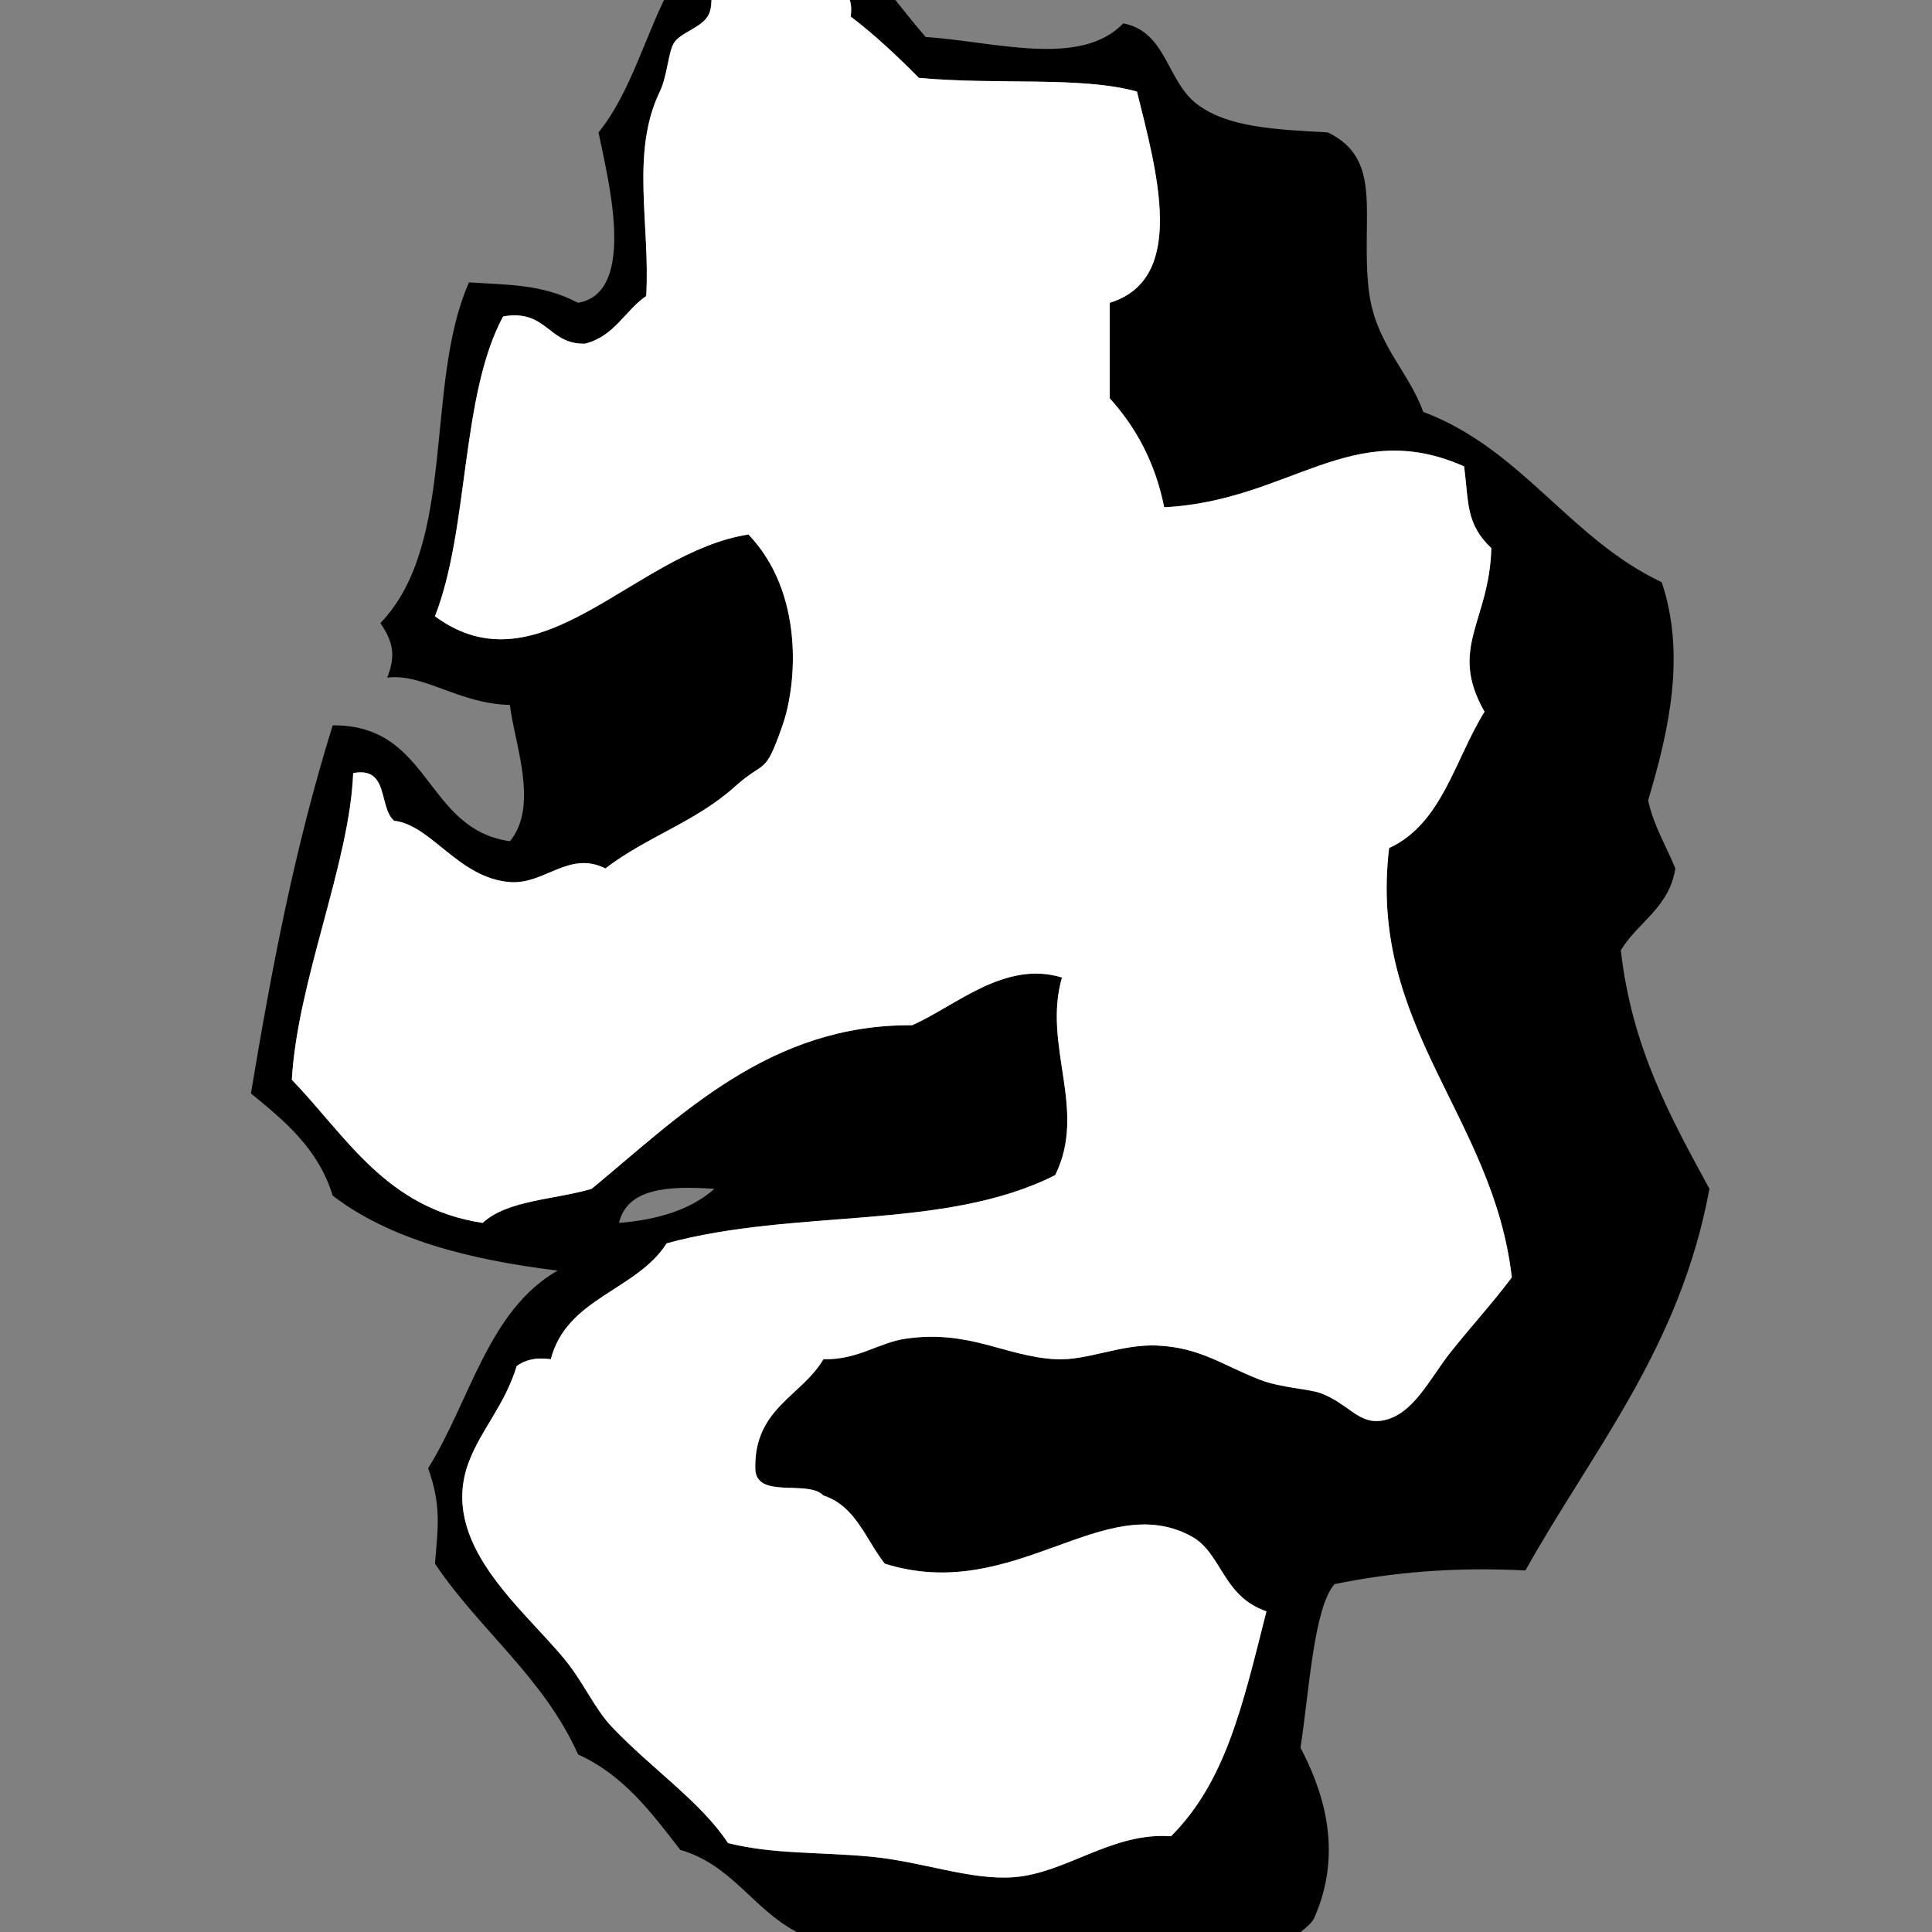﻿<?xml version="1.0" encoding="utf-8"?>
<svg width="100" height="100" xmlns="http://www.w3.org/2000/svg">
  <rect width="100%" height="100%" fill="#808080" stroke="none"/>
  <path d="M 42.268,-4.789 C 44.371,-2.775 46.003,-0.291 47.912,1.915 C 51.469,2.145 55.914,3.526 58.142,1.209 C 60.407,1.644 60.377,4.255 62.023,5.442 C 63.589,6.573 65.872,6.701 68.725,6.853 C 71.635,8.247 70.423,11.197 70.842,14.966 C 71.154,17.774 72.906,19.183 73.664,21.316 C 78.786,23.25 81.223,27.868 86.01,30.136 C 87.25,33.838 86.419,37.723 85.305,41.424 C 85.602,42.775 86.242,43.781 86.716,44.952 C 86.398,46.985 84.778,47.718 83.894,49.185 C 84.464,54.259 86.494,57.873 88.48,61.533 C 86.959,69.772 82.454,75.028 78.955,81.287 C 75.234,81.095 72.006,81.393 69.078,81.993 C 68.001,83.205 67.765,87.528 67.314,90.459 C 68.386,92.515 69.601,95.723 68.021,99.278 C 67.801,99.771 66.879,100.197 66.257,101.042 C 65.254,102.404 62.968,105.515 61.671,105.98 C 57.535,107.466 53.822,104.606 49.323,104.217 C 47.724,101.854 43.322,100.689 41.21,99.984 C 38.977,98.805 37.861,96.511 35.213,95.751 C 33.724,93.829 32.275,91.87 29.922,90.812 C 28.143,86.829 24.827,84.381 22.513,80.935 C 22.681,78.971 22.836,77.897 22.16,75.996 C 24.33,72.521 25.269,67.815 28.862,65.766 C 24.251,65.203 20.148,64.133 17.22,61.886 C 16.477,59.454 14.733,58.023 12.987,56.594 C 14.091,49.997 15.239,43.927 17.22,37.544 C 22.32,37.502 21.963,42.916 26.393,43.541 C 27.93,41.7 26.597,38.376 26.393,36.486 C 23.773,36.44 21.912,34.833 20.042,35.075 C 20.459,33.99 20.404,33.3 19.69,32.253 C 23.679,28.093 21.939,19.895 24.276,14.614 C 26.353,14.756 28.036,14.696 29.921,15.672 C 33.04,15.138 31.424,9.098 30.979,6.853 C 34.41,2.64 33.925,-5.487 42.268,-4.789 Z M 38.741,-3.025 C 38.382,-2.033 37.347,-1.545 36.977,-0.909 C 36.713,-0.455 36.964,0.348 36.624,0.855 C 36.195,1.495 35.168,1.7 34.859,2.266 C 34.585,2.77 34.525,3.97 34.154,4.737 C 32.624,7.895 33.662,11.632 33.448,15.319 C 32.337,16.09 31.787,17.422 30.273,17.789 C 28.354,17.827 28.314,15.986 26.04,16.378 C 23.824,20.51 24.298,27.335 22.513,31.899 C 27.976,35.911 32.841,28.57 38.741,27.666 C 41.62,30.676 41.262,35.376 40.504,37.543 C 39.571,40.214 39.638,39.278 38.035,40.718 C 35.99,42.554 33.496,43.295 31.333,44.951 C 29.461,44.004 28.172,45.797 26.394,45.657 C 23.723,45.448 22.342,42.703 20.396,42.482 C 19.582,41.767 20.153,39.667 18.28,40.013 C 18.105,44.667 15.396,50.763 15.105,55.888 C 17.934,58.821 19.976,62.541 24.982,63.297 C 26.264,62.109 28.721,62.097 30.626,61.533 C 35.214,57.745 39.842,53.011 47.207,53.067 C 49.448,52.089 51.997,49.684 54.968,50.596 C 53.945,54.135 56.299,57.436 54.615,60.826 C 48.87,63.722 41.217,62.527 34.507,64.354 C 32.952,66.799 29.329,67.173 28.51,70.352 C 27.692,70.239 27.155,70.408 26.746,70.705 C 26.123,72.736 24.921,73.96 24.277,75.643 C 22.671,79.834 26.983,83.169 29.215,85.873 C 30.188,87.051 30.777,88.45 31.686,89.401 C 33.774,91.59 36.278,93.264 37.682,95.398 C 40.059,95.989 42.377,95.846 45.09,96.103 C 47.741,96.355 50.261,97.342 52.499,97.161 C 55.215,96.943 57.563,94.82 60.613,95.045 C 63.435,92.209 64.297,88.361 65.551,83.403 C 63.259,82.616 63.249,80.384 61.671,79.522 C 57.112,77.033 52.479,83.042 45.796,80.935 C 44.808,79.689 44.304,77.958 42.621,77.407 C 41.821,76.56 39.101,77.634 39.093,75.996 C 39.044,72.888 41.488,72.274 42.621,70.352 C 44.39,70.399 45.486,69.494 46.854,69.294 C 50.174,68.808 51.979,70.197 54.616,70.352 C 56.248,70.448 58.035,69.555 59.907,69.645 C 62.126,69.753 63.227,70.637 65.199,71.409 C 66.291,71.837 67.767,71.886 68.373,72.116 C 69.812,72.66 70.311,73.735 71.548,73.527 C 73.147,73.257 74.015,71.332 75.076,69.999 C 76.153,68.645 77.235,67.471 78.251,66.119 C 77.293,57.753 70.791,53.164 71.9,43.894 C 74.643,42.638 75.303,39.301 76.839,36.839 C 74.951,33.532 77.089,32.201 77.191,28.372 C 75.853,27.097 76.033,26.023 75.78,24.139 C 69.955,21.554 66.757,25.925 60.259,26.256 C 59.785,23.908 58.778,22.093 57.437,20.612 C 57.437,18.966 57.437,17.319 57.437,15.673 C 61.46,14.446 59.878,8.886 58.848,4.738 C 55.927,3.937 51.675,4.408 47.56,4.031 C 46.45,2.906 45.299,1.823 44.032,0.856 C 44.352,-1.462 41.567,-0.677 41.916,-3.024 C 40.857,-3.025 39.799,-3.025 38.741,-3.025 Z M 32.038,63.298 C 34.106,63.131 35.796,62.586 36.977,61.534 C 34.578,61.37 32.471,61.496 32.038,63.298 Z" />
  <path fill="#ffffff" d="M 38.741,-3.025 C 38.382,-2.033 37.347,-1.545 36.977,-0.909 C 36.713,-0.455 36.964,0.348 36.624,0.855 C 36.195,1.495 35.168,1.7 34.859,2.266 C 34.585,2.77 34.525,3.97 34.154,4.737 C 32.624,7.895 33.662,11.632 33.448,15.319 C 32.337,16.09 31.787,17.422 30.273,17.789 C 28.354,17.827 28.314,15.986 26.04,16.378 C 23.824,20.51 24.298,27.335 22.513,31.899 C 27.976,35.911 32.841,28.57 38.741,27.666 C 41.62,30.676 41.262,35.376 40.504,37.543 C 39.571,40.214 39.638,39.278 38.035,40.718 C 35.99,42.554 33.496,43.295 31.333,44.951 C 29.461,44.004 28.172,45.797 26.394,45.657 C 23.723,45.448 22.342,42.703 20.396,42.482 C 19.582,41.767 20.153,39.667 18.28,40.013 C 18.105,44.667 15.396,50.763 15.105,55.888 C 17.934,58.821 19.976,62.541 24.982,63.297 C 26.264,62.109 28.721,62.097 30.626,61.533 C 35.214,57.745 39.842,53.011 47.207,53.067 C 49.448,52.089 51.997,49.684 54.968,50.596 C 53.945,54.135 56.299,57.436 54.615,60.826 C 48.87,63.722 41.217,62.527 34.507,64.354 C 32.952,66.799 29.329,67.173 28.51,70.352 C 27.692,70.239 27.155,70.408 26.746,70.705 C 26.123,72.736 24.921,73.96 24.277,75.643 C 22.671,79.834 26.983,83.169 29.215,85.873 C 30.188,87.051 30.777,88.45 31.686,89.401 C 33.774,91.59 36.278,93.264 37.682,95.398 C 40.059,95.989 42.377,95.846 45.09,96.103 C 47.741,96.355 50.261,97.342 52.499,97.161 C 55.215,96.943 57.563,94.82 60.613,95.045 C 63.435,92.209 64.297,88.361 65.551,83.403 C 63.259,82.616 63.249,80.384 61.671,79.522 C 57.112,77.033 52.479,83.042 45.796,80.935 C 44.808,79.689 44.304,77.958 42.621,77.407 C 41.821,76.56 39.101,77.634 39.093,75.996 C 39.044,72.888 41.488,72.274 42.621,70.352 C 44.39,70.399 45.486,69.494 46.854,69.294 C 50.174,68.808 51.979,70.197 54.616,70.352 C 56.248,70.448 58.035,69.555 59.907,69.645 C 62.126,69.753 63.227,70.637 65.199,71.409 C 66.291,71.837 67.767,71.886 68.373,72.116 C 69.812,72.66 70.311,73.735 71.548,73.527 C 73.147,73.257 74.015,71.332 75.076,69.999 C 76.153,68.645 77.235,67.471 78.251,66.119 C 77.293,57.753 70.791,53.164 71.9,43.894 C 74.643,42.638 75.303,39.301 76.839,36.839 C 74.951,33.532 77.089,32.201 77.191,28.372 C 75.853,27.097 76.033,26.023 75.78,24.139 C 69.955,21.554 66.757,25.925 60.259,26.256 C 59.785,23.908 58.778,22.093 57.437,20.612 C 57.437,18.966 57.437,17.319 57.437,15.673 C 61.46,14.446 59.878,8.886 58.848,4.738 C 55.927,3.937 51.675,4.408 47.56,4.031 C 46.45,2.906 45.299,1.823 44.032,0.856 C 44.352,-1.462 41.567,-0.677 41.916,-3.024 C 40.857,-3.025 39.799,-3.025 38.741,-3.025 Z" />
</svg>